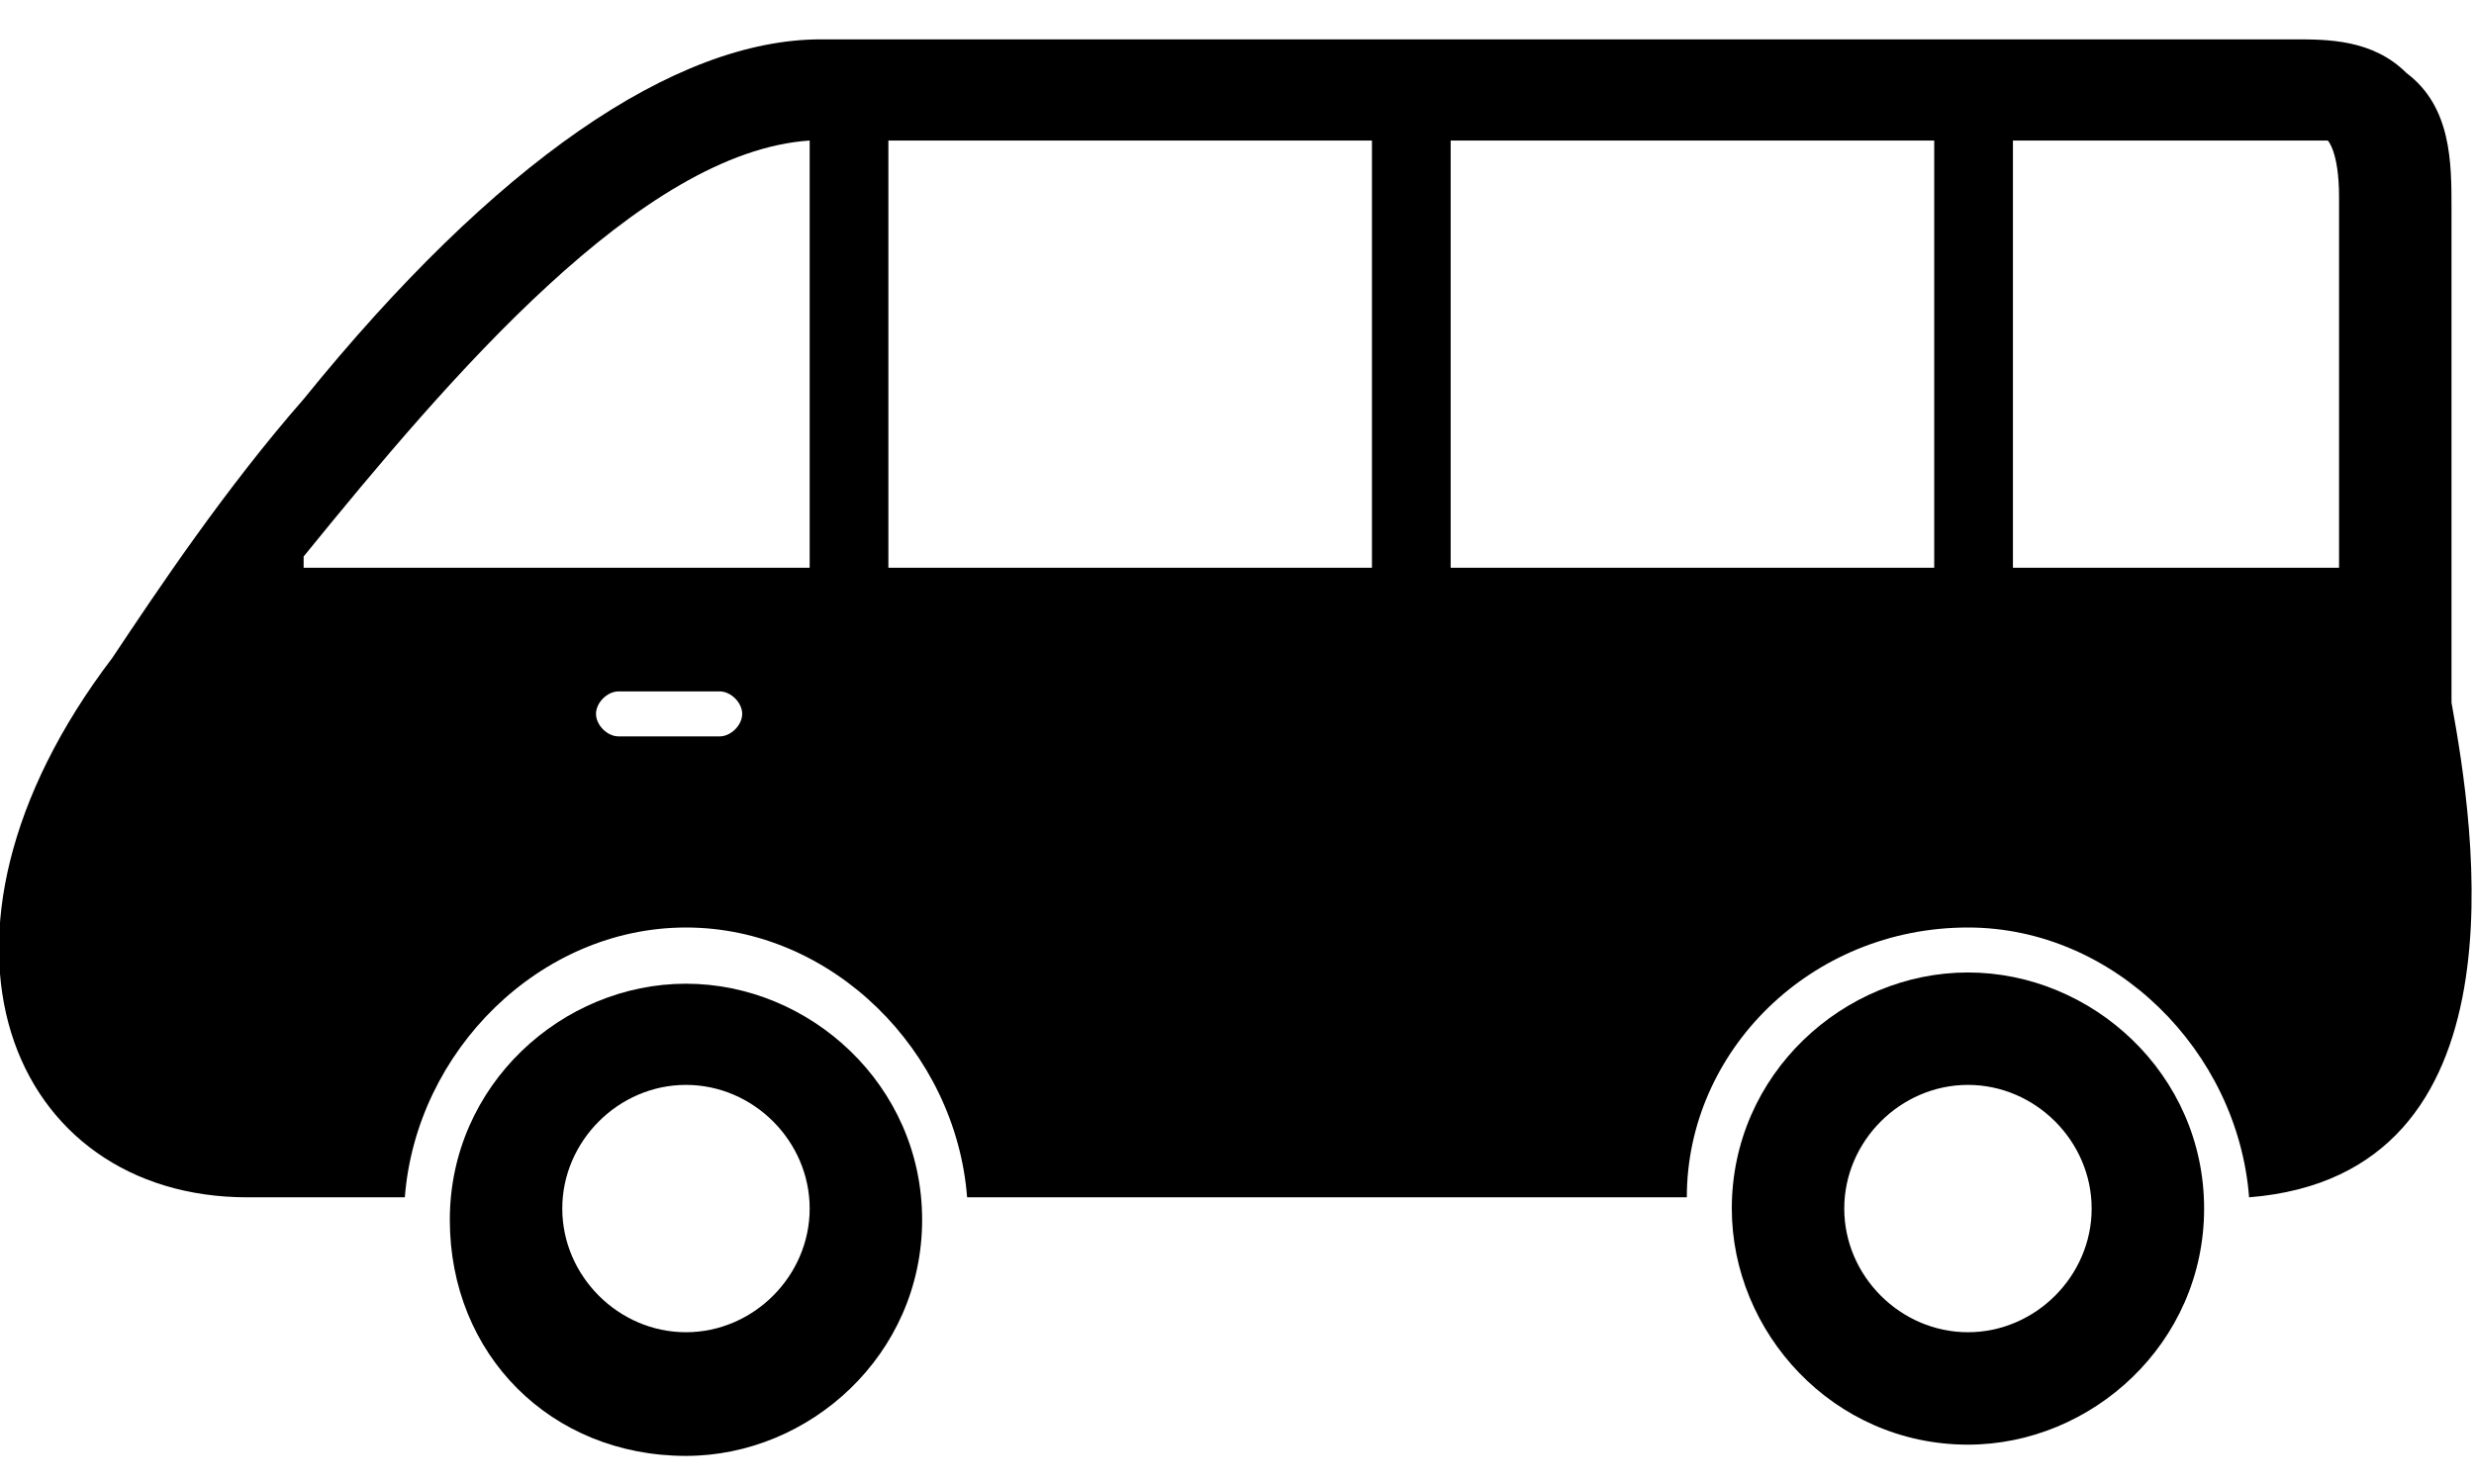 <svg version="1.1" id="menu-ico" xmlns="http://www.w3.org/2000/svg" xmlns:xlink="http://www.w3.org/1999/xlink" x="0px" y="0px" viewBox="0 0 22 12.5" width="30px" height="18px">
<g>
	<g id="Layer_3_42_">
		<g>
			<path d="M6.1,8.4c-1.1,0-2.1,0.9-2.1,2.1s0.9,2.1,2.1,2.1c1.1,0,2.1-0.9,2.1-2.1S7.2,8.4,6.1,8.4z M6.1,11.5
				C5.5,11.5,5,11,5,10.4c0-0.6,0.5-1.1,1.1-1.1s1.1,0.5,1.1,1.1C7.2,11,6.7,11.5,6.1,11.5z"/>
			<path d="M17.5,8.3c-1.1,0-2.1,0.9-2.1,2.1c0,1.1,0.9,2.1,2.1,2.1c1.1,0,2.1-0.9,2.1-2.1C19.6,9.2,18.6,8.3,17.5,8.3z M17.5,11.5
				c-0.6,0-1.1-0.5-1.1-1.1s0.5-1.1,1.1-1.1c0.6,0,1.1,0.5,1.1,1.1C18.6,11,18.1,11.5,17.5,11.5z"/>
			<path d="M21.8,5.9V1.5c0-0.4,0-0.9-0.4-1.2C21.1,0,20.7,0,20.4,0c-7,0-11.5,0-13.1,0C6,0,4.4,1.1,2.7,3.2C2,4,1.4,4.9,1,5.5
				c-1.9,2.5-0.9,4.8,1.2,4.8c0.2,0,0.6,0,1.4,0C3.7,9,4.8,7.9,6.1,7.9c1.3,0,2.4,1.1,2.5,2.4c2.7,0,5.6,0,6.4,0
				c0-1.3,1.1-2.4,2.5-2.4c1.3,0,2.4,1.1,2.5,2.4C22.5,10.1,22,7,21.8,5.9z M6.4,6.2H5.5C5.4,6.2,5.3,6.1,5.3,6s0.1-0.2,0.2-0.2h0.9
				c0.1,0,0.2,0.1,0.2,0.2C6.6,6.1,6.5,6.2,6.4,6.2z M7.2,4.7l-4.5,0c0,0,0,0,0-0.1C4,3,5.7,1,7.2,0.9L7.2,4.7L7.2,4.7z M12.2,4.7
				l-4.3,0V0.9c0.9,0,2.4,0,4.3,0V4.7z M17.2,4.7l-4.3,0V0.9c1.3,0,2.7,0,4.3,0V4.7z M20.8,4.7l-2.9,0V0.9c0.8,0,1.6,0,2.4,0
				c0.1,0,0.3,0,0.4,0c0,0,0.1,0.1,0.1,0.5V4.7z"/>
		</g>
	</g>
</g>
</svg>
